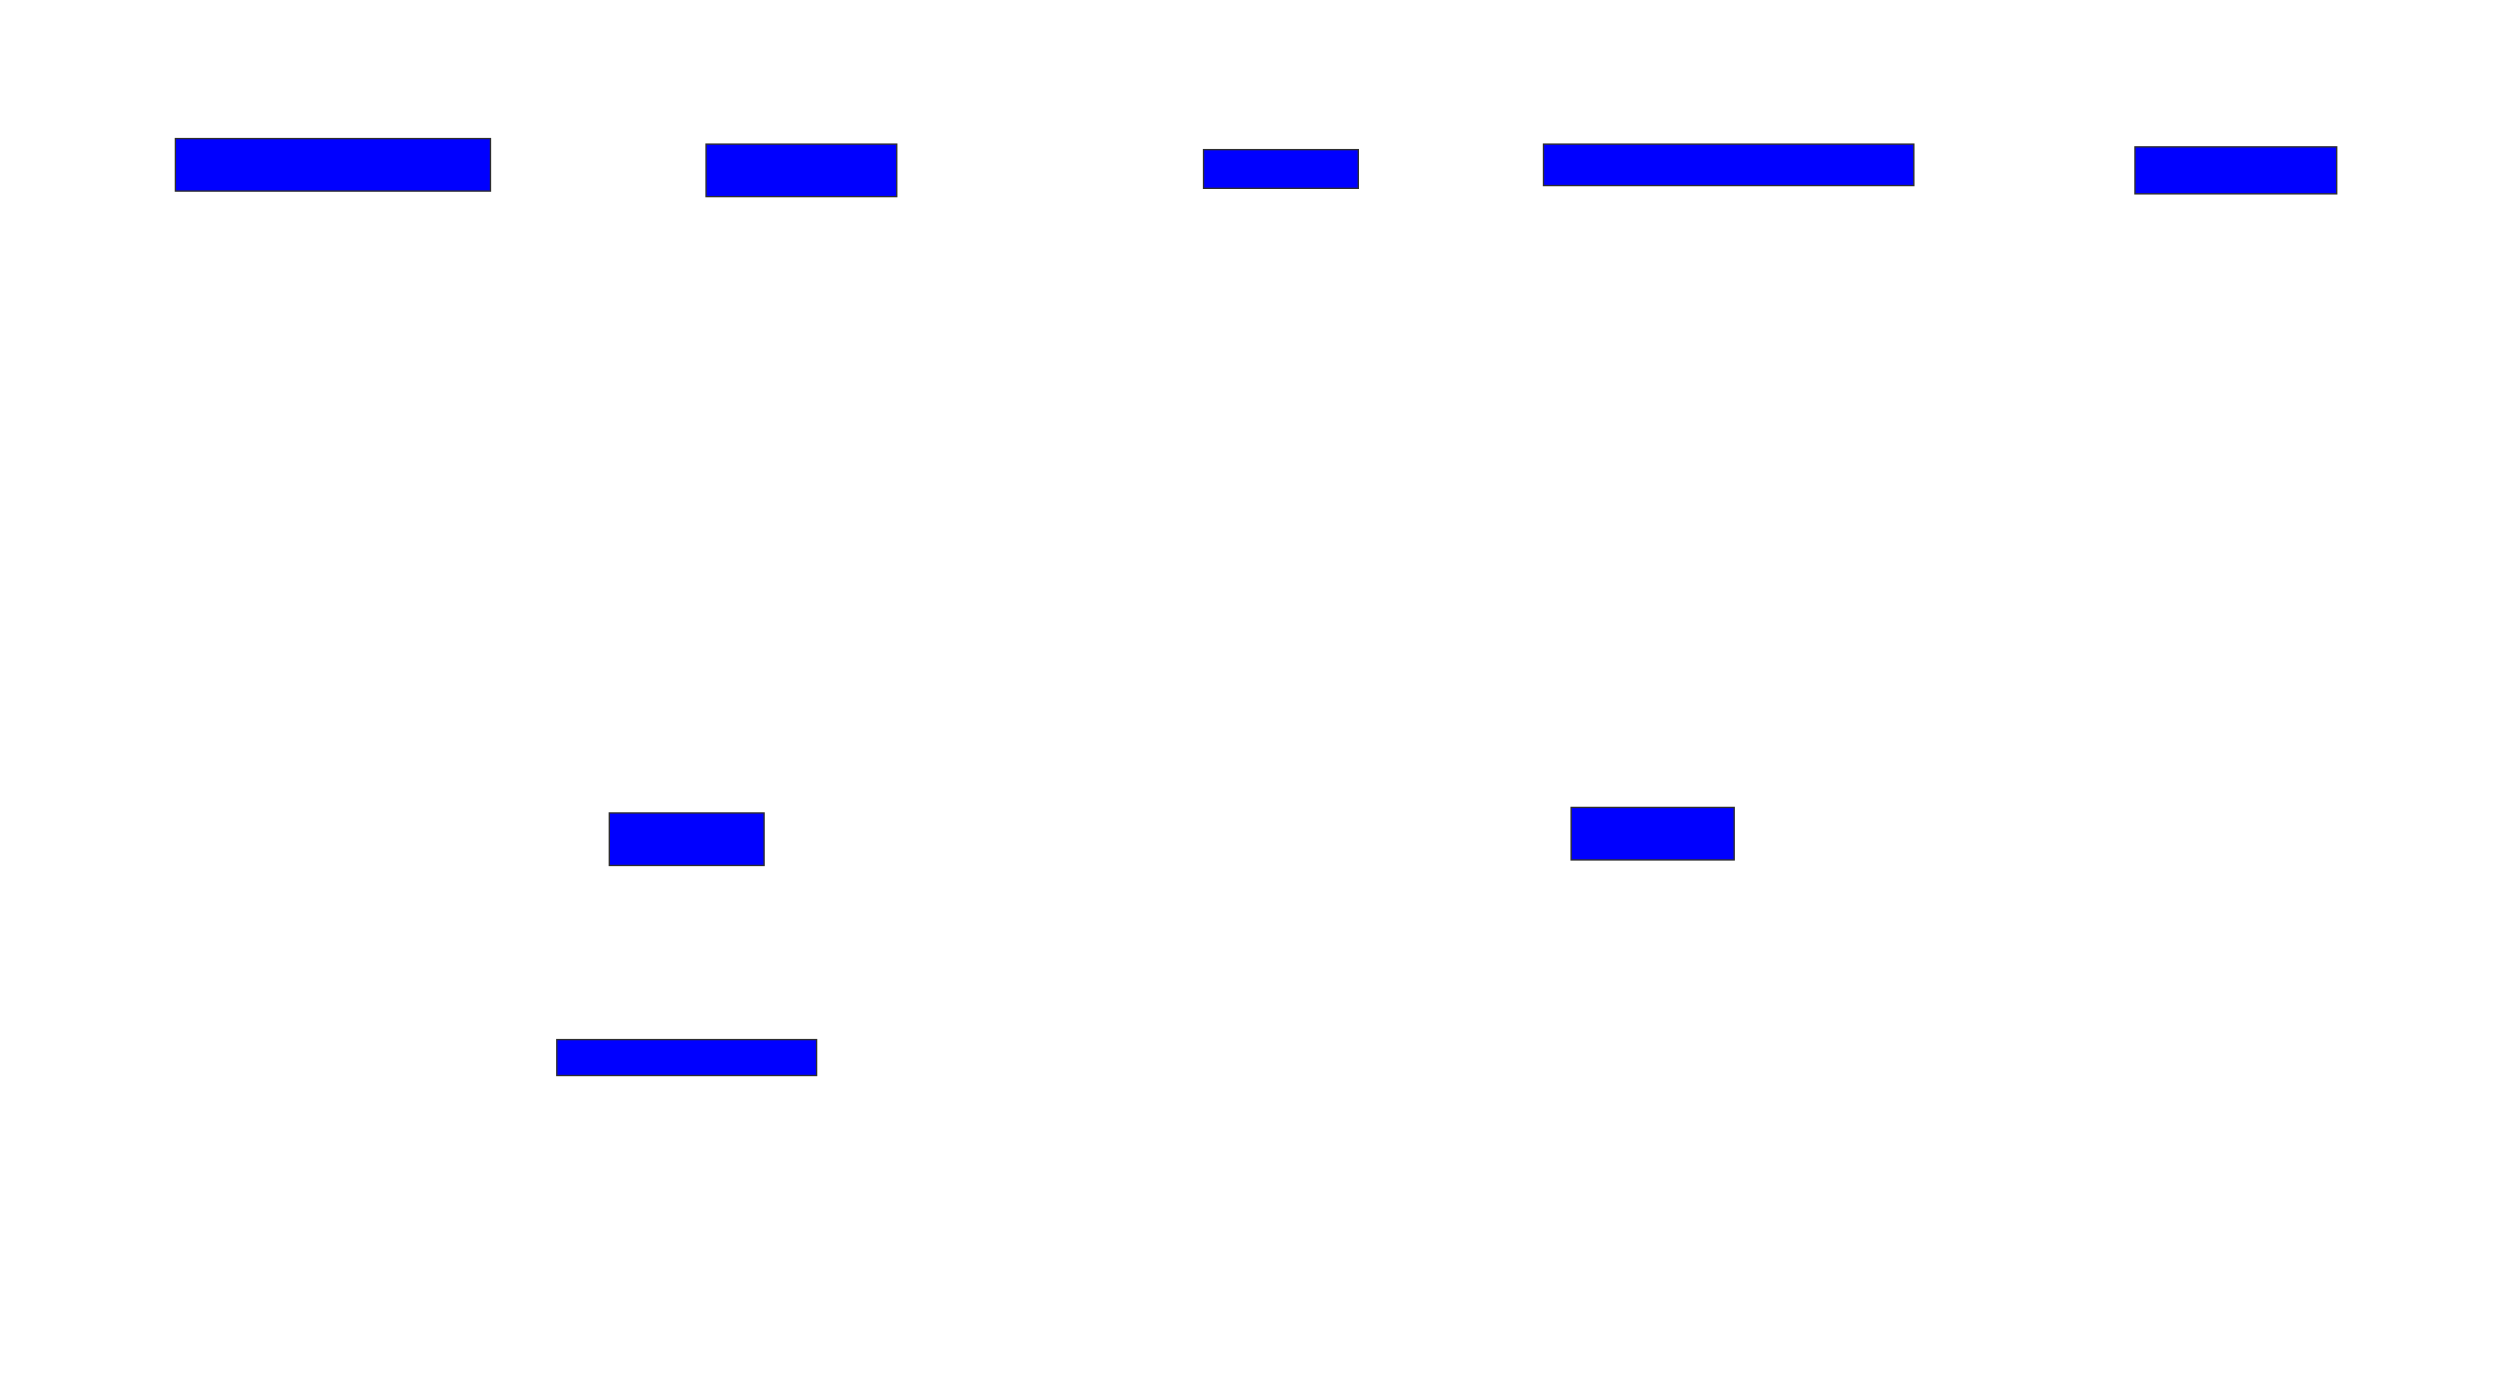 <svg xmlns="http://www.w3.org/2000/svg" width="1846" height="1014">
 <!-- Created with Image Occlusion Enhanced -->
 <g>
  <title>Labels</title>
 </g>
 <g>
  <title>Masks</title>
  <rect id="5be801f2dad7438ea8a77a5825473c93-oa-1" height="38.776" width="232.653" y="102.327" x="129.51" stroke="#2D2D2D" fill="#0000ff"/>
  <rect id="5be801f2dad7438ea8a77a5825473c93-oa-2" height="38.776" width="140.816" y="106.408" x="521.347" stroke="#2D2D2D" fill="#0000ff"/>
  <rect id="5be801f2dad7438ea8a77a5825473c93-oa-3" height="28.571" width="114.286" y="110.49" x="888.694" stroke="#2D2D2D" fill="#0000ff"/>
  <rect id="5be801f2dad7438ea8a77a5825473c93-oa-4" height="30.612" width="273.469" y="106.408" x="1139.714" stroke="#2D2D2D" fill="#0000ff"/>
  <rect id="5be801f2dad7438ea8a77a5825473c93-oa-5" height="34.694" width="148.98" y="108.449" x="1576.449" stroke="#2D2D2D" fill="#0000ff"/>
  <rect id="5be801f2dad7438ea8a77a5825473c93-oa-6" height="38.776" width="114.286" y="600.286" x="449.918" stroke="#2D2D2D" fill="#0000ff"/>
  <rect id="5be801f2dad7438ea8a77a5825473c93-oa-7" height="38.776" width="120.408" y="596.204" x="1160.123" stroke="#2D2D2D" fill="#0000ff"/>
  <rect id="5be801f2dad7438ea8a77a5825473c93-oa-8" height="26.531" width="191.837" y="767.633" x="411.143" stroke="#2D2D2D" fill="#0000ff"/>
 </g>
</svg>
